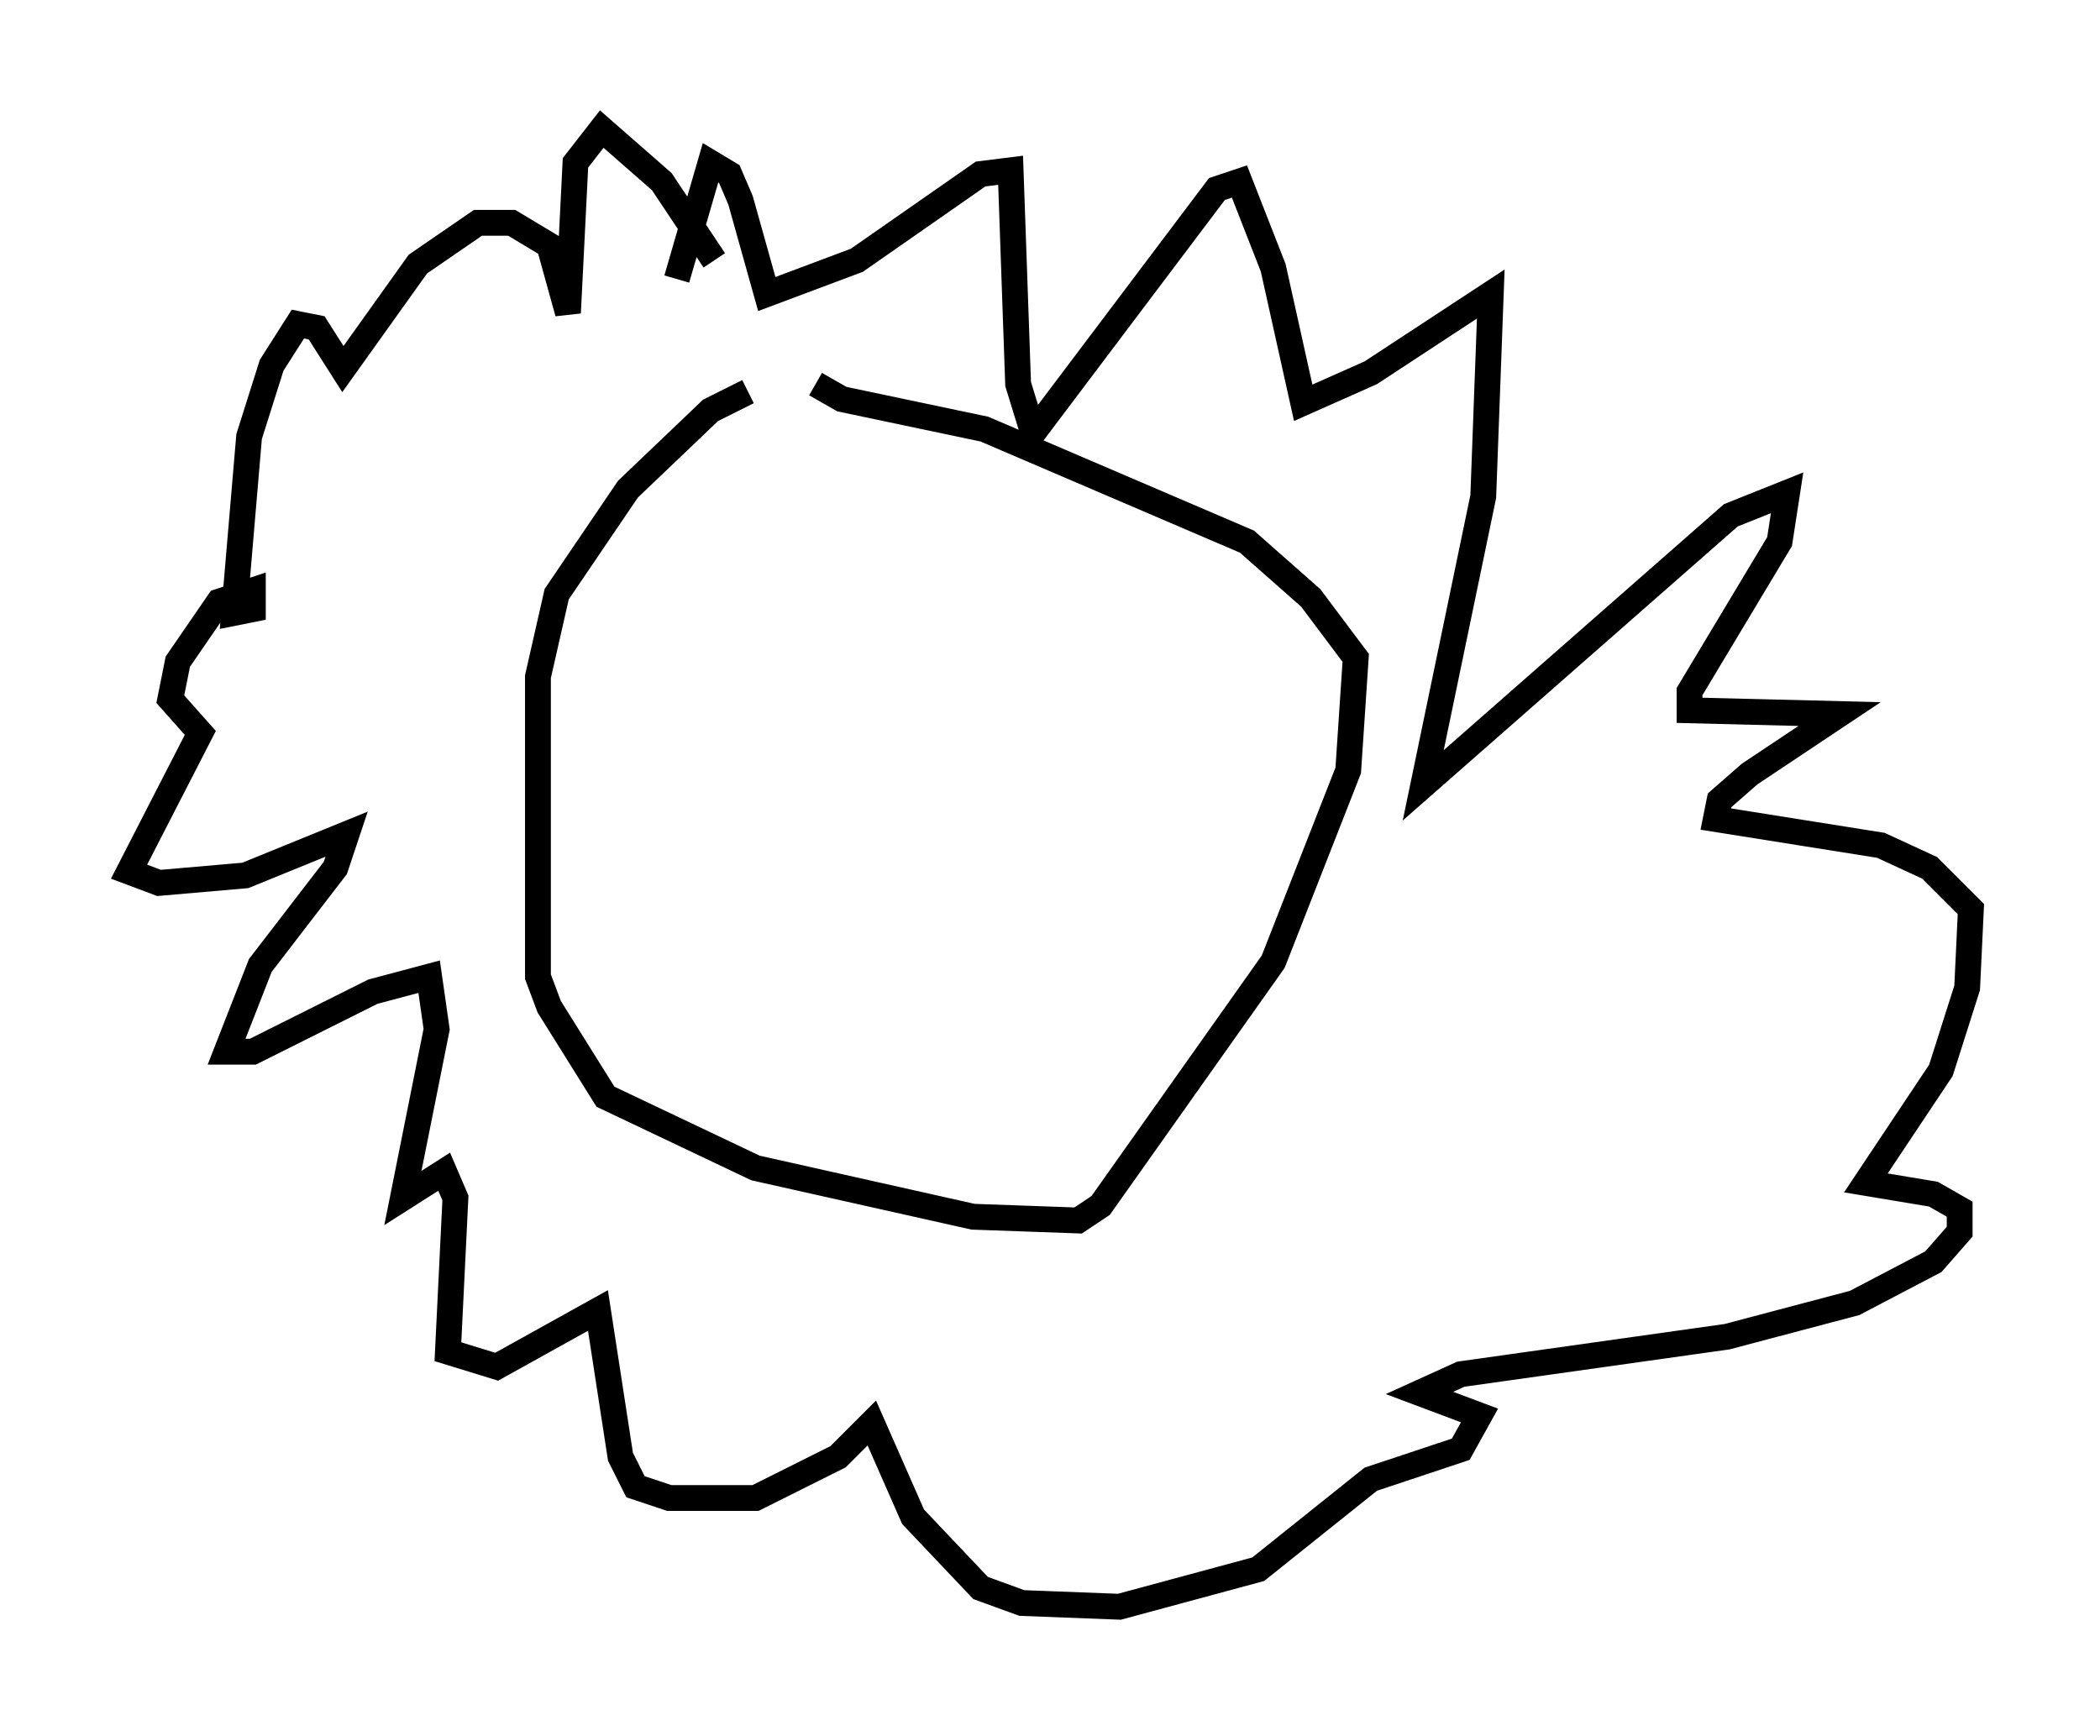 <?xml version="1.0" encoding="utf-8" ?>
<svg baseProfile="full" height="67.229" version="1.1" width="81.318" xmlns="http://www.w3.org/2000/svg" xmlns:ev="http://www.w3.org/2001/xml-events" xmlns:xlink="http://www.w3.org/1999/xlink"><defs /><rect fill="white" height="67.229" width="81.318" x="0" y="0" /><path d="M30.419, 15.749 m-1.453, -0.581 l-1.453, 0.726 -3.196, 3.05 l-2.76, 4.067 -0.726, 3.196 l0.0, 11.62 0.436, 1.162 l2.179, 3.486 5.81, 2.76 l8.425, 1.888 4.067, 0.145 l0.872, -0.581 6.682, -9.441 l2.905, -7.408 0.291, -4.358 l-1.743, -2.324 -2.469, -2.179 l-10.168, -4.358 -5.52, -1.162 l-1.017, -0.581 m-3.922, -4.793 l-2.034, -3.05 -2.324, -2.034 l-1.017, 1.307 -0.291, 5.81 l-0.726, -2.615 -1.453, -0.872 l-1.307, 0.0 -2.324, 1.598 l-2.905, 4.067 -1.017, -1.598 l-0.726, -0.145 -1.017, 1.598 l-0.872, 2.76 -0.581, 6.827 l0.726, -0.145 0.0, -0.726 l-1.307, 0.436 -1.598, 2.324 l-0.291, 1.453 1.162, 1.307 l-2.76, 5.374 1.162, 0.436 l3.341, -0.291 3.922, -1.598 l-0.436, 1.307 -2.905, 3.777 l-1.307, 3.341 1.017, 0.0 l4.648, -2.324 2.179, -0.581 l0.291, 2.034 -1.307, 6.536 l1.598, -1.017 0.436, 1.017 l-0.291, 5.955 1.888, 0.581 l3.922, -2.179 0.872, 5.665 l0.581, 1.162 1.307, 0.436 l3.341, 0.0 3.196, -1.598 l1.307, -1.307 1.598, 3.631 l2.615, 2.76 1.598, 0.581 l3.777, 0.145 5.374, -1.453 l4.358, -3.486 3.486, -1.162 l0.726, -1.307 -2.324, -0.872 l1.598, -0.726 10.313, -1.453 l4.939, -1.307 3.05, -1.598 l1.017, -1.162 0.0, -0.872 l-1.017, -0.581 -2.615, -0.436 l2.905, -4.358 1.017, -3.196 l0.145, -3.05 -1.598, -1.598 l-1.888, -0.872 -6.391, -1.017 l0.145, -0.726 1.162, -1.017 l3.486, -2.324 -5.81, -0.145 l0.0, -0.726 3.486, -5.81 l0.291, -1.888 -2.179, 0.872 l-11.911, 10.458 2.324, -11.184 l0.291, -7.844 -4.648, 3.05 l-2.615, 1.162 -1.162, -5.229 l-1.307, -3.341 -0.872, 0.291 l-7.117, 9.441 -0.581, -1.888 l-0.291, -8.279 -1.162, 0.145 l-4.793, 3.341 -3.486, 1.307 l-1.017, -3.631 -0.436, -1.017 l-0.726, -0.436 -1.307, 4.503 " fill="none" stroke="black" stroke-width="1" /></svg>